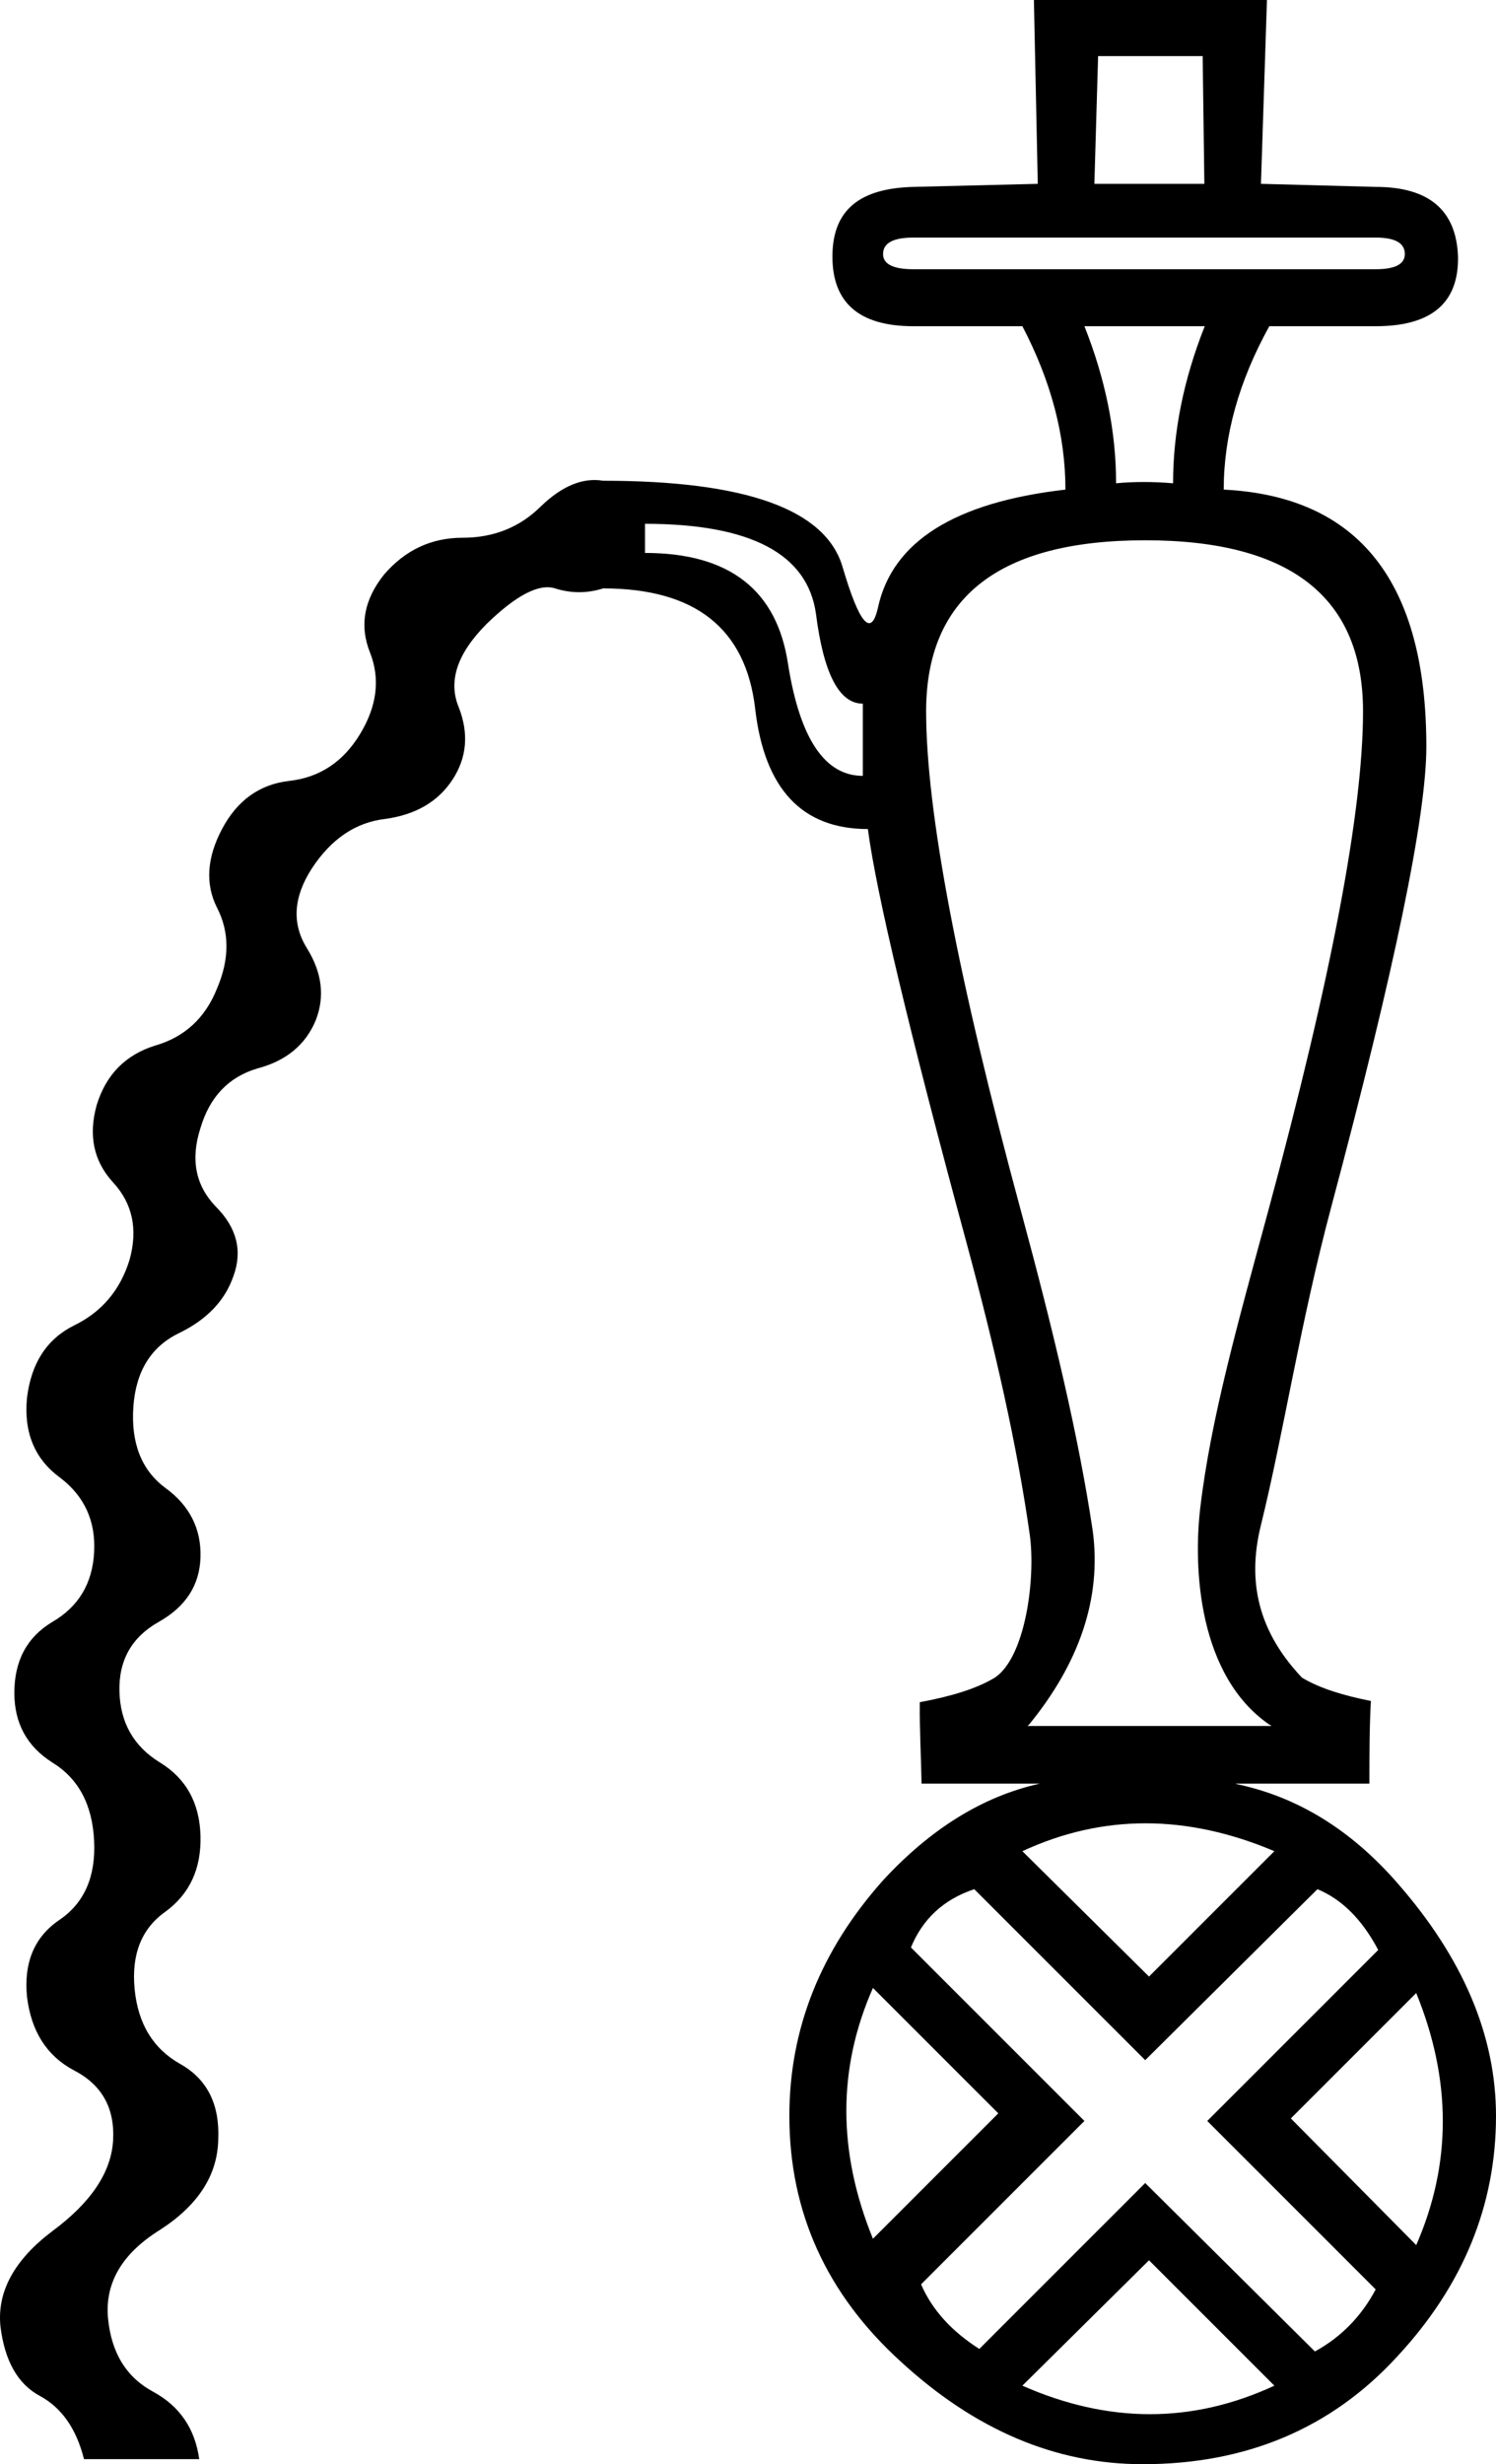 <?xml version="1.0" encoding="UTF-8" standalone="no"?>
<svg
   width="1091.97"
   height="1798.402"
   version="1.1"
   id="svg1"
   xmlns="http://www.w3.org/2000/svg"
   xmlns:svg="http://www.w3.org/2000/svg">
  <defs
     id="defs1" />
  <path
     id="path1"
     style="fill:#000000;stroke:none;stroke-width:92.436"
     d="m 754.677,0 2.826,134.172 -90.738,2.234 c -39.427,0.97 -59.16,16.945 -59.16,50.838 0,33.893 19.721,50.84 59.16,50.84 h 79.494 c 20.952,40.055 31.428,79.803 31.428,119.242 -80.727,9.244 -126.329,37.9 -136.805,85.967 -4.93,22.185 -13.558,12.324 -25.883,-29.58 -12.325,-41.904 -70.559,-62.855 -174.703,-62.855 -14.79,-2.465 -29.889,3.697 -45.295,18.486 -15.406,15.406 -34.51,23.107 -57.311,23.107 -22.801,0 -41.903,8.938 -57.309,26.809 -14.79,18.487 -18.179,37.589 -10.168,57.309 7.395,19.103 4.93,38.824 -7.395,59.16 -12.325,20.336 -29.581,31.736 -51.766,34.201 -21.568,2.465 -37.898,14.173 -48.99,35.125 -11.092,20.952 -12.325,40.056 -3.697,57.311 9.244,17.871 9.244,37.592 0,59.16 -8.627,21.568 -23.727,35.433 -45.295,41.596 -21.568,6.779 -35.741,21.259 -42.52,43.443 -6.162,22.185 -2.156,40.981 12.018,56.387 14.173,15.406 18.178,34.202 12.016,56.387 -6.779,22.185 -20.336,38.207 -40.672,48.066 -19.72,9.86 -31.12,27.423 -34.201,52.69 -2.465,25.265 5.546,44.677 24.033,58.234 17.871,13.557 26.191,31.734 24.959,54.535 -1.232,22.801 -11.403,39.749 -30.506,50.842 -18.487,11.092 -27.729,28.345 -27.729,51.762 0,22.184 9.241,39.132 27.729,50.84 19.103,11.709 29.273,30.812 30.506,57.311 1.232,25.882 -7.088,44.986 -24.959,57.31 -18.487,12.325 -26.498,31.121 -24.033,56.387 3.081,25.265 14.482,43.135 34.201,53.611 20.336,10.476 29.889,27.425 28.656,50.842 -1.232,23.417 -16.024,45.601 -44.371,66.553 -27.731,20.952 -40.361,44.063 -37.896,69.328 3.081,25.266 12.632,42.211 28.654,50.838 16.022,8.627 26.805,24.036 32.352,46.221 h 84.117 c -3.081,-22.184 -14.174,-38.516 -33.277,-48.992 -19.72,-10.476 -30.812,-28.348 -33.277,-53.613 -2.465,-25.882 10.17,-47.449 37.9,-64.703 27.731,-17.871 41.903,-39.749 42.52,-65.631 1.232,-25.882 -8.013,-44.369 -27.732,-55.461 -19.72,-11.092 -30.81,-29.273 -33.275,-54.539 -2.465,-25.266 4.929,-44.06 22.184,-56.385 17.871,-12.941 26.499,-31.427 25.883,-55.461 -0.616,-24.033 -10.475,-41.907 -29.578,-53.615 -19.103,-11.708 -28.964,-28.963 -29.58,-51.764 -0.616,-22.801 8.935,-39.746 28.654,-50.838 19.72,-11.092 29.888,-26.807 30.504,-47.143 0.616,-20.952 -8.012,-37.899 -25.883,-50.84 -17.255,-12.941 -24.958,-32.662 -23.109,-59.16 1.849,-25.882 12.943,-43.754 33.279,-53.613 20.336,-9.86 33.584,-23.725 39.746,-41.596 6.779,-18.487 2.465,-35.434 -12.941,-50.84 -14.79,-15.406 -18.487,-34.51 -11.092,-57.311 6.779,-22.801 20.646,-37.281 41.598,-43.443 20.952,-5.546 35.125,-17.254 42.52,-35.125 6.779,-17.255 4.622,-34.819 -6.471,-52.689 -11.092,-17.871 -9.86,-37.282 3.697,-58.234 14.173,-21.568 32.045,-33.586 53.613,-36.051 22.185,-3.081 38.516,-12.634 48.992,-28.656 10.476,-16.022 12.014,-33.584 4.619,-52.688 -8.011,-19.103 -1.23,-39.44 20.338,-61.008 21.568,-20.952 38.208,-29.58 49.916,-25.883 11.709,3.697 23.416,3.697 35.125,0 67.17,0 104.143,29.274 110.922,87.816 6.779,58.543 34.201,87.812 82.268,87.812 6.162,46.834 30.195,147.59 72.1,302.266 20.785,77.025 36.861,147.895 46.109,213 4.324,31.824 -3.159,89.028 -25.5,104.027 -14.324,8.646 -33.332,13.905 -54.799,17.949 -0.226,20.454 0.972,40.507 1.275,59.422 h 86.314 c -41.173,9.162 -79.335,32.559 -114.408,70.555 -45.602,51.148 -68.4,108.459 -68.4,171.932 0,70.251 27.113,130.027 81.342,179.326 54.229,49.915 113.082,74.871 176.555,74.871 75.797,0 137.729,-26.19 185.795,-78.57 48.067,-51.764 72.102,-110.306 72.102,-175.627 0,-58.543 -24.035,-115.237 -72.102,-170.082 -33.893,-38.823 -73.023,-62.856 -117.392,-72.1 -0.192,-0.131 -0.283,-0.175 -0.473,-0.305 h 97.559 c 0.042,-21.569 -0.011,-40.585 1.09,-60.32 -19.613,-3.932 -37.016,-9.015 -50.33,-17.051 -35.77,-37.712 -38.631,-75.966 -29.977,-111.129 16.849,-68.456 28.603,-147.078 51.457,-232.705 46.218,-173.163 69.326,-285.012 69.326,-335.543 0,-120.166 -49.298,-182.715 -147.896,-187.645 0,-39.439 11.093,-79.187 33.277,-119.242 h 77.644 c 40.672,0 60.7,-16.947 60.084,-50.84 -1.233,-33.893 -21.261,-50.838 -60.084,-50.838 L 920.407,134.172 924.79,0 Z m 46.857,40.938 h 76.322 l 1.23,93.234 H 798.814 Z M 666.765,173.379 h 337.389 c 14.174,0 21.262,4.005 21.262,12.016 0,7.395 -7.088,11.092 -21.262,11.092 H 666.765 c -14.79,0 -22.188,-3.697 -22.188,-11.092 0,-8.011 7.398,-12.016 22.188,-12.016 z m 124.787,64.705 h 87.814 c -15.406,38.823 -23.109,77.029 -23.109,114.619 -14.79,-1.232 -28.655,-1.232 -41.596,0 0,-37.59 -7.703,-75.796 -23.109,-114.619 z M 470.8,382.285 c 77.03,0 118.627,21.874 124.789,65.627 5.546,43.753 16.947,65.631 34.201,65.631 v 52.689 c -27.731,0 -45.912,-27.117 -54.539,-81.346 -8.011,-54.229 -42.827,-81.342 -104.451,-81.342 z m 365.123,12.016 c 105.993,0 158.988,41.595 158.988,124.787 0,72.716 -23.108,194.425 -69.326,365.123 -21.584,79.715 -41.938,151.403 -49.545,216.844 -5.058,43.511 -1.405,122.094 50.807,157.824 0.757,0 0.91,0.758 1.289,0.758 H 749.73 c 0.757,0 0.757,-0.758 1.211,-0.758 36.687,-44.815 53.236,-92.26 46.701,-141.496 -10.347,-69.182 -28.885,-146.668 -52.307,-233.172 -46.218,-170.698 -69.328,-292.407 -69.328,-365.123 0,-83.192 53.307,-124.787 159.916,-124.787 z m 0.229,936.375 c 30.658,0 62.01,6.781 94.055,20.338 l -91.512,91.512 -92.436,-91.512 c 29.271,-13.557 59.235,-20.338 89.893,-20.338 z m -125.018,48.068 124.789,124.789 125.711,-124.789 c 17.871,7.395 32.661,22.185 44.369,44.369 l -124.787,124.787 122.937,122.941 c -10.476,19.72 -25.264,34.817 -44.367,45.293 l -123.863,-122.938 -121.092,121.088 c -20.336,-12.941 -34.51,-28.654 -42.521,-47.141 L 791.552,1547.9 664.915,1421.266 c 8.627,-20.952 24.034,-35.127 46.219,-42.522 z m -73.949,72.1 91.51,91.512 -91.51,91.512 c -25.882,-63.472 -25.882,-124.481 0,-183.023 z m 396.551,3.697 c 25.882,63.473 25.882,124.791 0,183.949 l -91.512,-92.438 z m -195.041,195.041 91.512,91.512 c -59.775,27.73 -121.091,27.73 -183.947,0 z" />
</svg>
